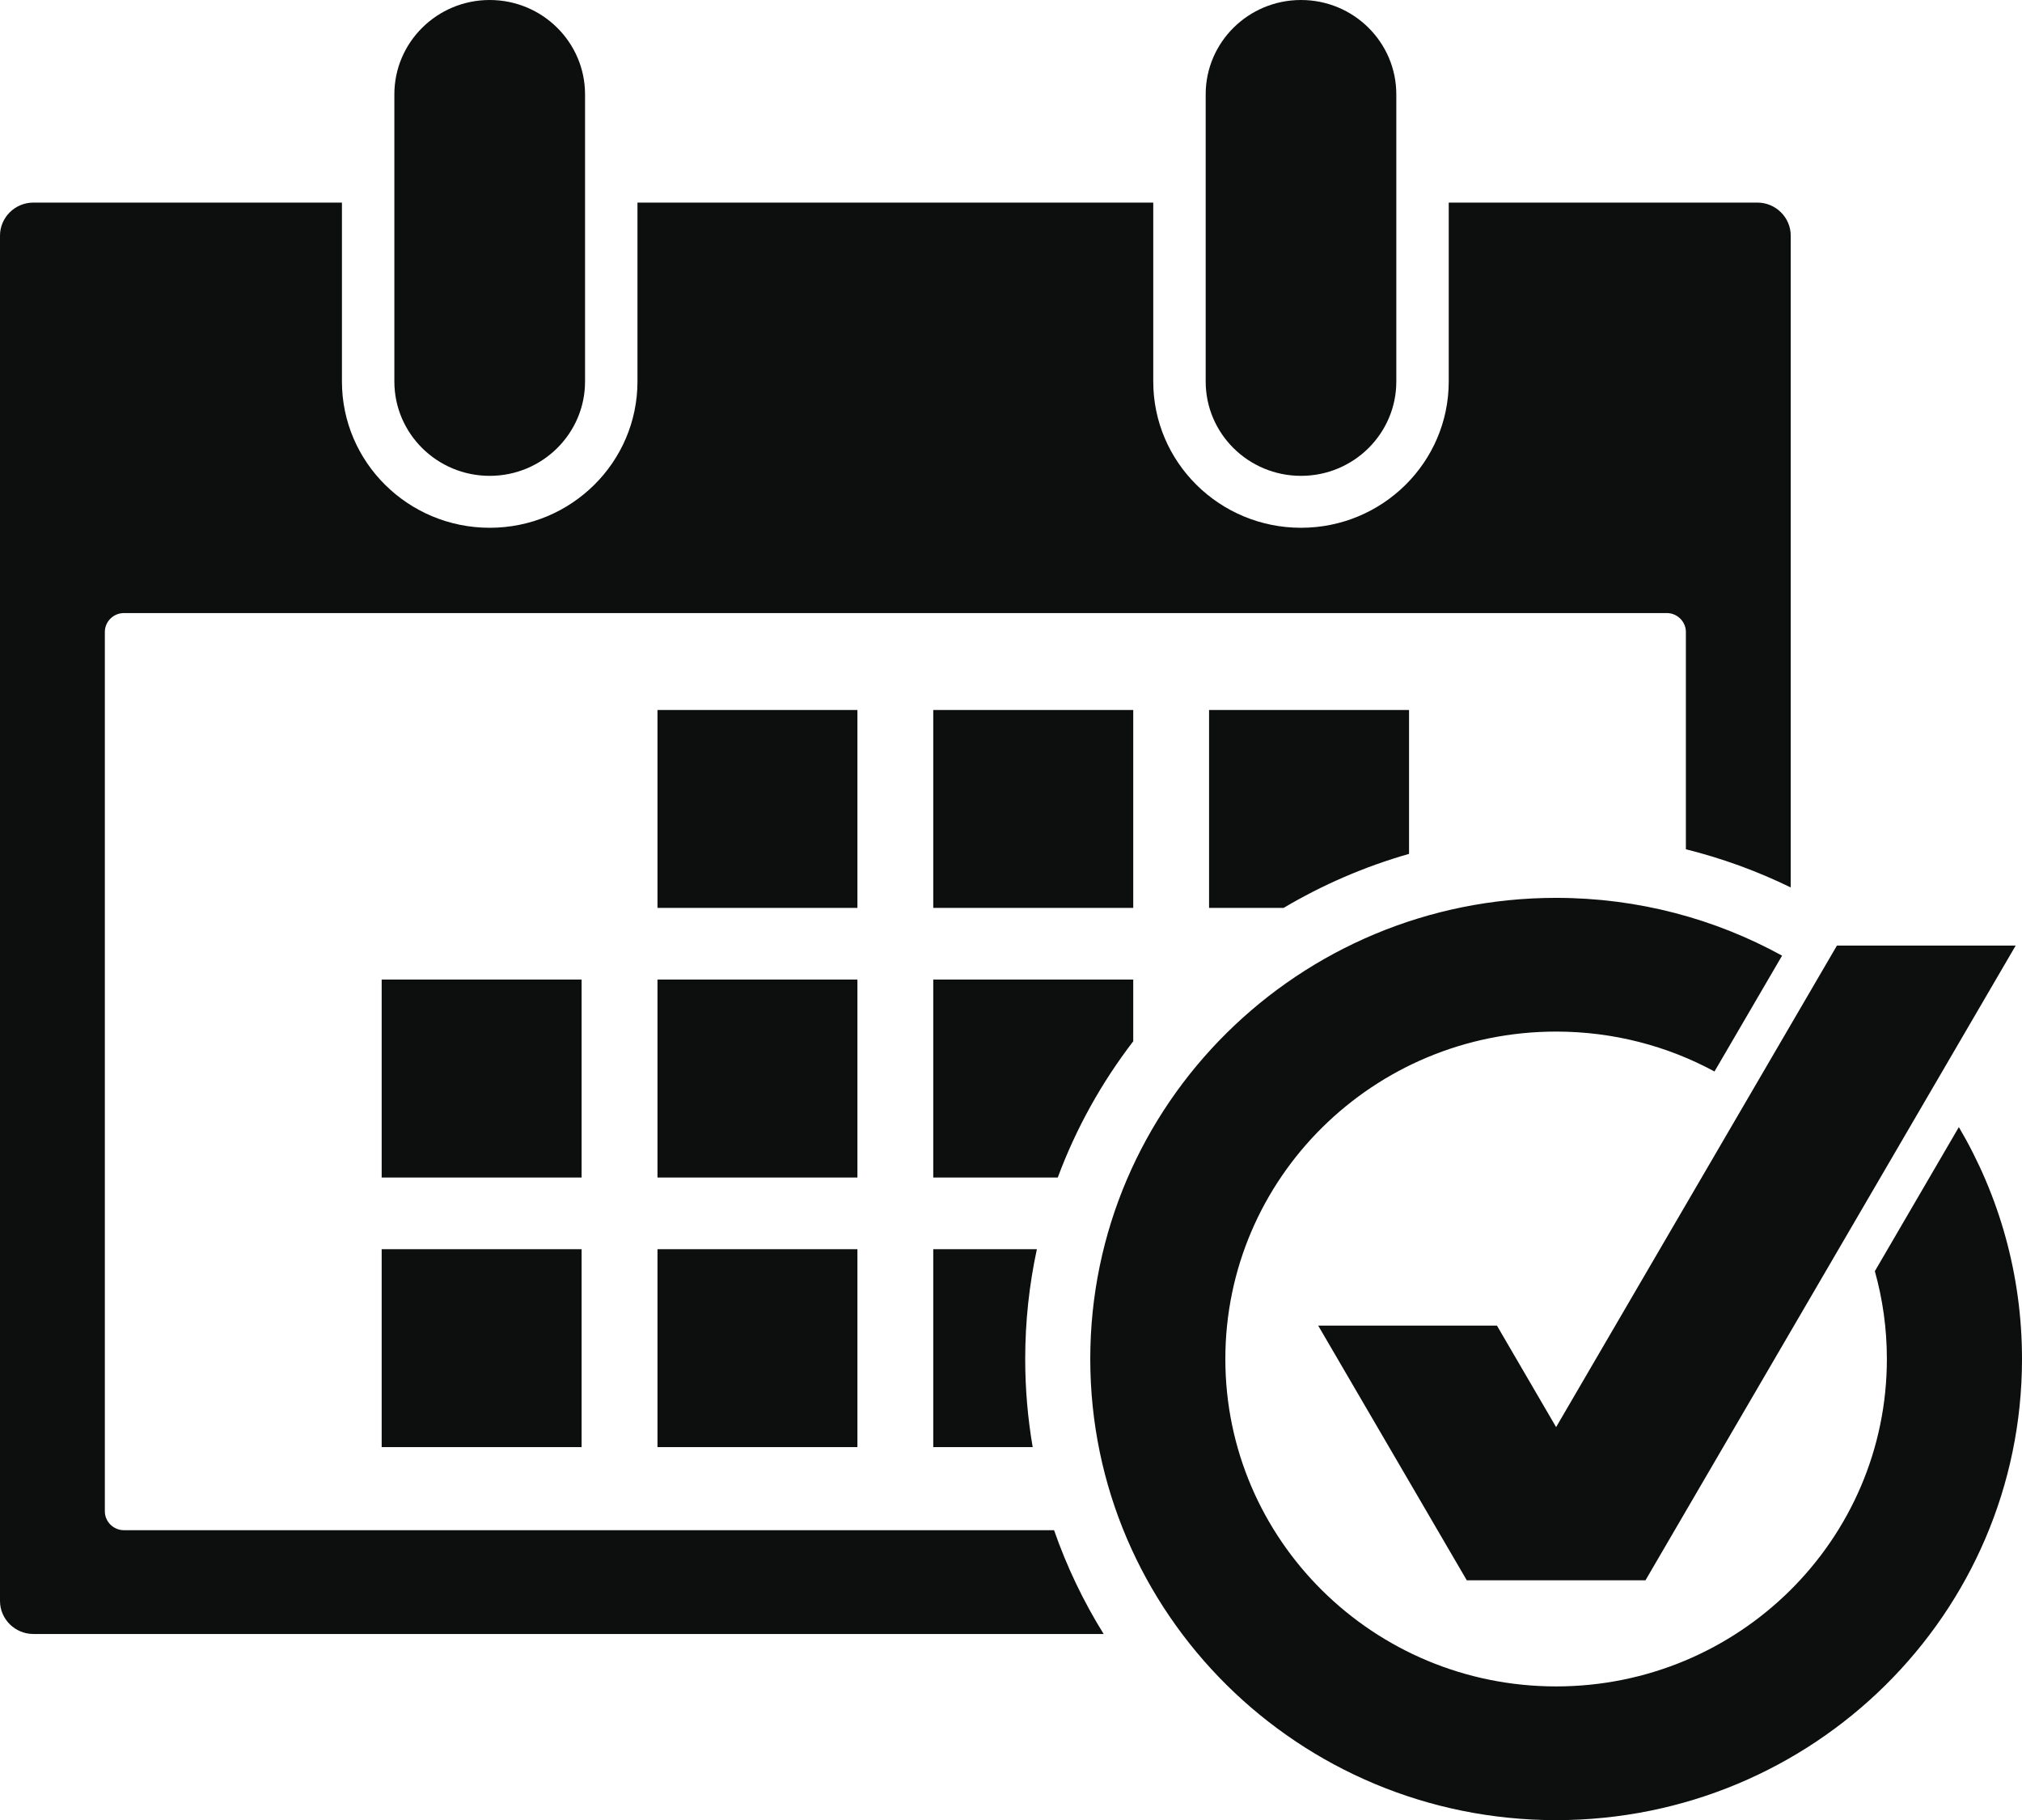 <?xml version="1.0" encoding="utf-8"?>
<!-- Generator: Adobe Illustrator 17.0.1, SVG Export Plug-In . SVG Version: 6.00 Build 0)  -->
<!DOCTYPE svg PUBLIC "-//W3C//DTD SVG 1.1//EN" "http://www.w3.org/Graphics/SVG/1.1/DTD/svg11.dtd">
<svg version="1.1" id="Слой_1" xmlns="http://www.w3.org/2000/svg" xmlns:xlink="http://www.w3.org/1999/xlink" x="0px" y="0px"
	 width="39.998px" height="36.001px" viewBox="0 0 39.998 36.001" enable-background="new 0 0 39.998 36.001" xml:space="preserve">
<path fill="#0D0F0F" d="M0.66,4.007h6.104v3.539c0,1.597,1.309,2.893,2.923,2.893s2.923-1.296,2.923-2.893V4.007h10.203v3.539
	c0,1.597,1.309,2.893,2.923,2.893c1.613,0,2.922-1.296,2.922-2.893V4.007h6.105c0.363,0,0.66,0.294,0.66,0.653v12.893
	c-0.665-0.325-1.36-0.577-2.074-0.755v-4.299c0-0.204-0.17-0.373-0.377-0.373H2.451c-0.207,0-0.377,0.168-0.377,0.373v17.394
	c0,0.205,0.171,0.373,0.377,0.373h18.4c0.252,0.724,0.582,1.412,0.981,2.053H0.66c-0.363,0-0.66-0.294-0.66-0.653V4.66
	C0,4.301,0.297,4.007,0.66,4.007L0.66,4.007z M23.85,1.867C23.85,0.836,24.694,0,25.736,0c1.041,0,1.885,0.836,1.885,1.867v5.679
	c0,1.03-0.844,1.866-1.885,1.866c-1.042,0-1.886-0.836-1.886-1.866V1.867L23.85,1.867z M7.801,1.867C7.801,0.836,8.646,0,9.687,0
	s1.886,0.836,1.886,1.867v5.679c0,1.03-0.845,1.866-1.886,1.866S7.801,8.576,7.801,7.546V1.867L7.801,1.867z M13.006,14.043h3.955
	v3.915h-3.955V14.043L13.006,14.043z M18.461,14.043h3.956v3.915h-3.956V14.043L18.461,14.043z M23.917,14.043h3.956v2.846
	c-0.88,0.251-1.713,0.613-2.482,1.069h-1.474V14.043L23.917,14.043z M7.55,19.375h3.955v3.916H7.55V19.375L7.55,19.375z
	 M13.006,19.375h3.955v3.916h-3.955V19.375L13.006,19.375z M18.461,19.375h3.956v1.221c-0.624,0.813-1.131,1.719-1.493,2.695h-2.463
	V19.375L18.461,19.375z M7.55,24.708h3.955v3.915H7.55V24.708L7.55,24.708z M13.006,24.708h3.955v3.915h-3.955V24.708L13.006,24.708
	z M18.461,24.708h2.05c-0.151,0.7-0.231,1.427-0.231,2.172c0,0.594,0.051,1.176,0.148,1.743h-1.967V24.708L18.461,24.708z
	 M30.782,28.227l-1.17-2.007h-3.536l2.939,5.037h3.535c2.441-4.184,4.882-8.369,7.323-12.554h-3.536
	C34.486,21.877,32.634,25.052,30.782,28.227L30.782,28.227z M30.782,17.759c1.622,0,3.146,0.415,4.47,1.143l-1.337,2.291
	c-0.93-0.503-1.998-0.789-3.133-0.789c-3.613,0-6.543,2.899-6.543,6.476s2.93,6.476,6.543,6.476c3.614,0,6.543-2.899,6.543-6.476
	c0-0.602-0.083-1.184-0.238-1.737l1.662-2.85c0.794,1.348,1.249,2.915,1.249,4.587c0,5.037-4.126,9.121-9.216,9.121
	c-5.089,0-9.215-4.084-9.215-9.121C21.567,21.843,25.693,17.759,30.782,17.759L30.782,17.759z"/>
</svg>
